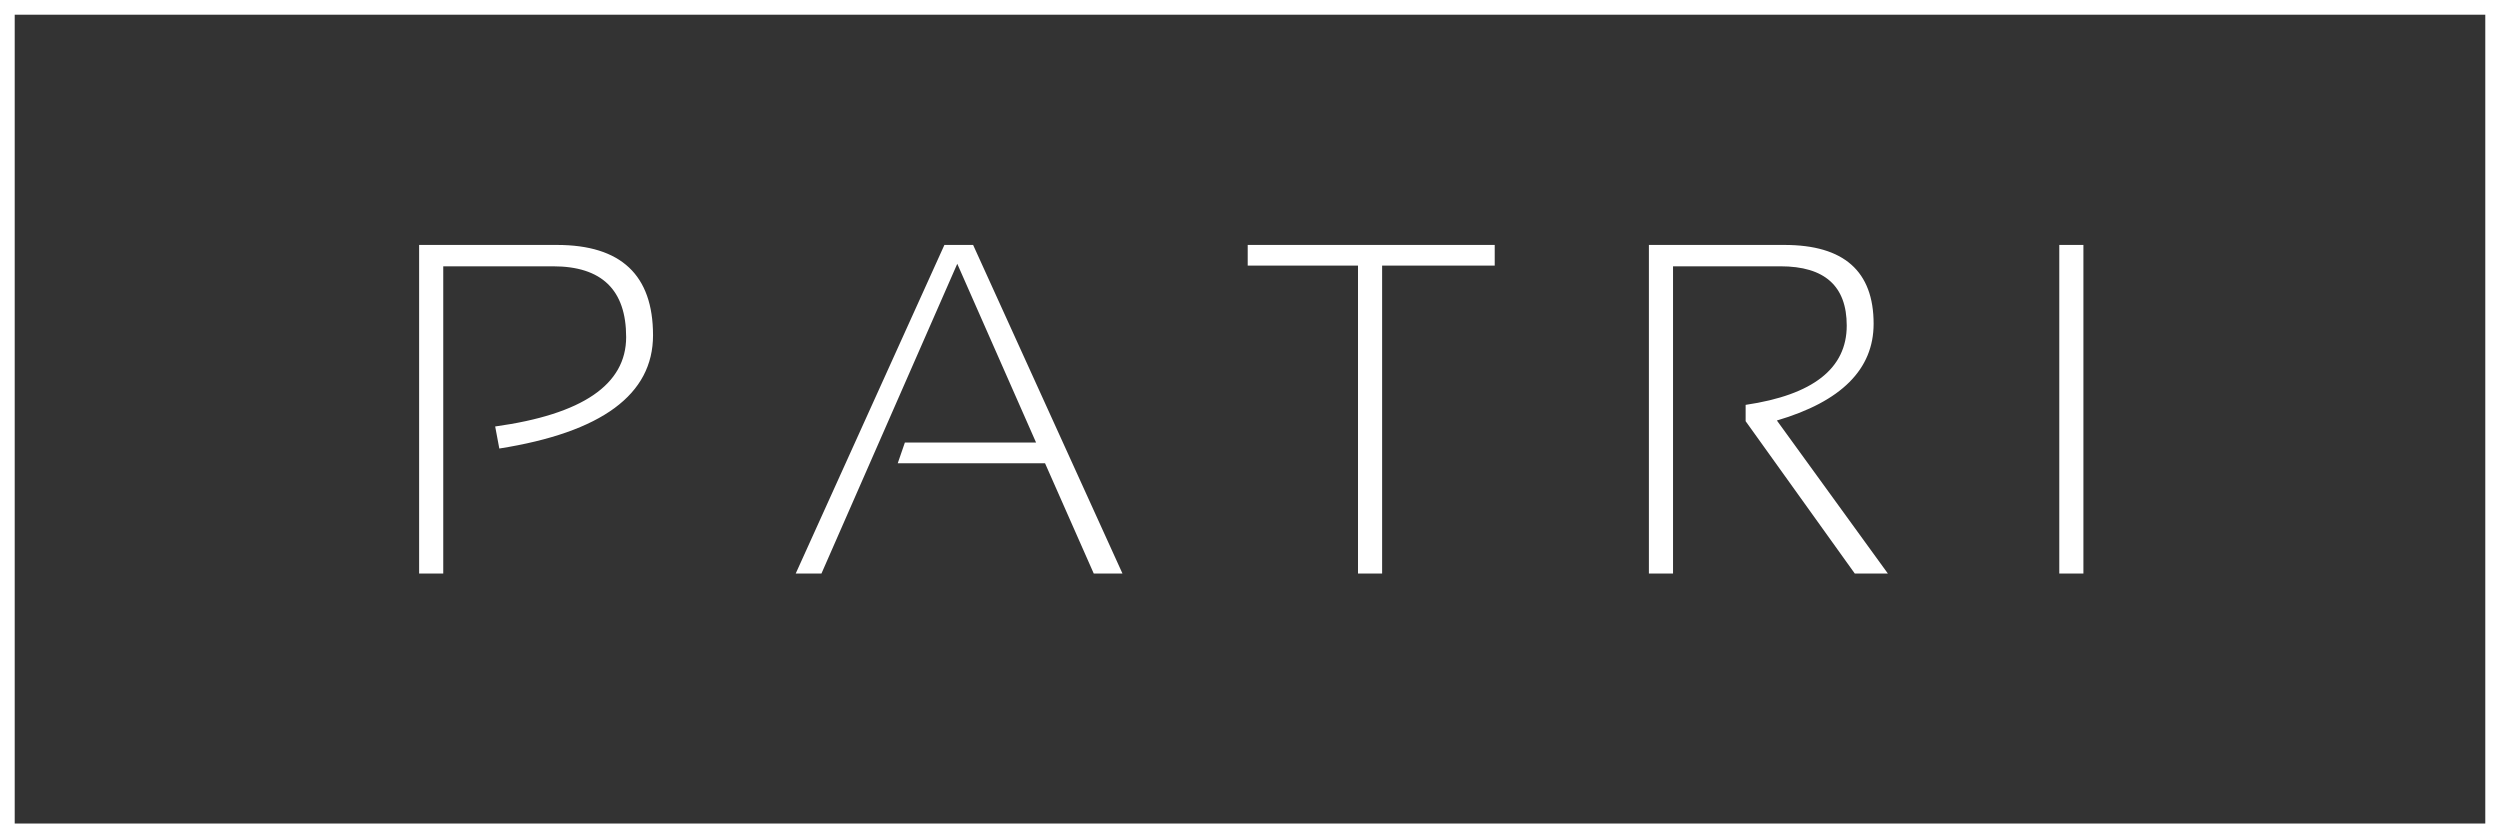<svg width="170" height="57" viewBox="0 0 170 57" fill="none" xmlns="http://www.w3.org/2000/svg">
<rect x="0" y="0" width="170" height="57" fill="#333333" stroke="none"/>
<path d="M28.5 39V16.656H37.875C42.229 16.656 44.406 18.703 44.406 22.797C44.406 26.828 40.922 29.396 33.953 30.5L33.672 29C39.609 28.177 42.578 26.151 42.578 22.922C42.578 19.713 40.922 18.109 37.609 18.109H30.141V39H28.5ZM55.859 39H54.109L64.219 16.656H66.172L76.328 39H74.375L71.062 31.5H61.047L61.531 30.094H70.453L65.094 17.938L55.859 39ZM101.641 16.656V18.062H93.984V39H92.344V18.062H84.844V16.656H101.641ZM112.125 39V16.656H121.344C125.385 16.656 127.406 18.443 127.406 22.016C127.406 25.109 125.214 27.302 120.828 28.594L128.375 39H126.125L118.703 28.641V27.531C123.286 26.854 125.578 25.057 125.578 22.141C125.578 19.453 124.078 18.109 121.078 18.109H113.766V39H112.125ZM141.672 16.656V39H140.031V16.656H141.672Z" fill="white"/>
<rect x="0.5" y="0.5" width="169" height="56" stroke="white"/>
</svg>
